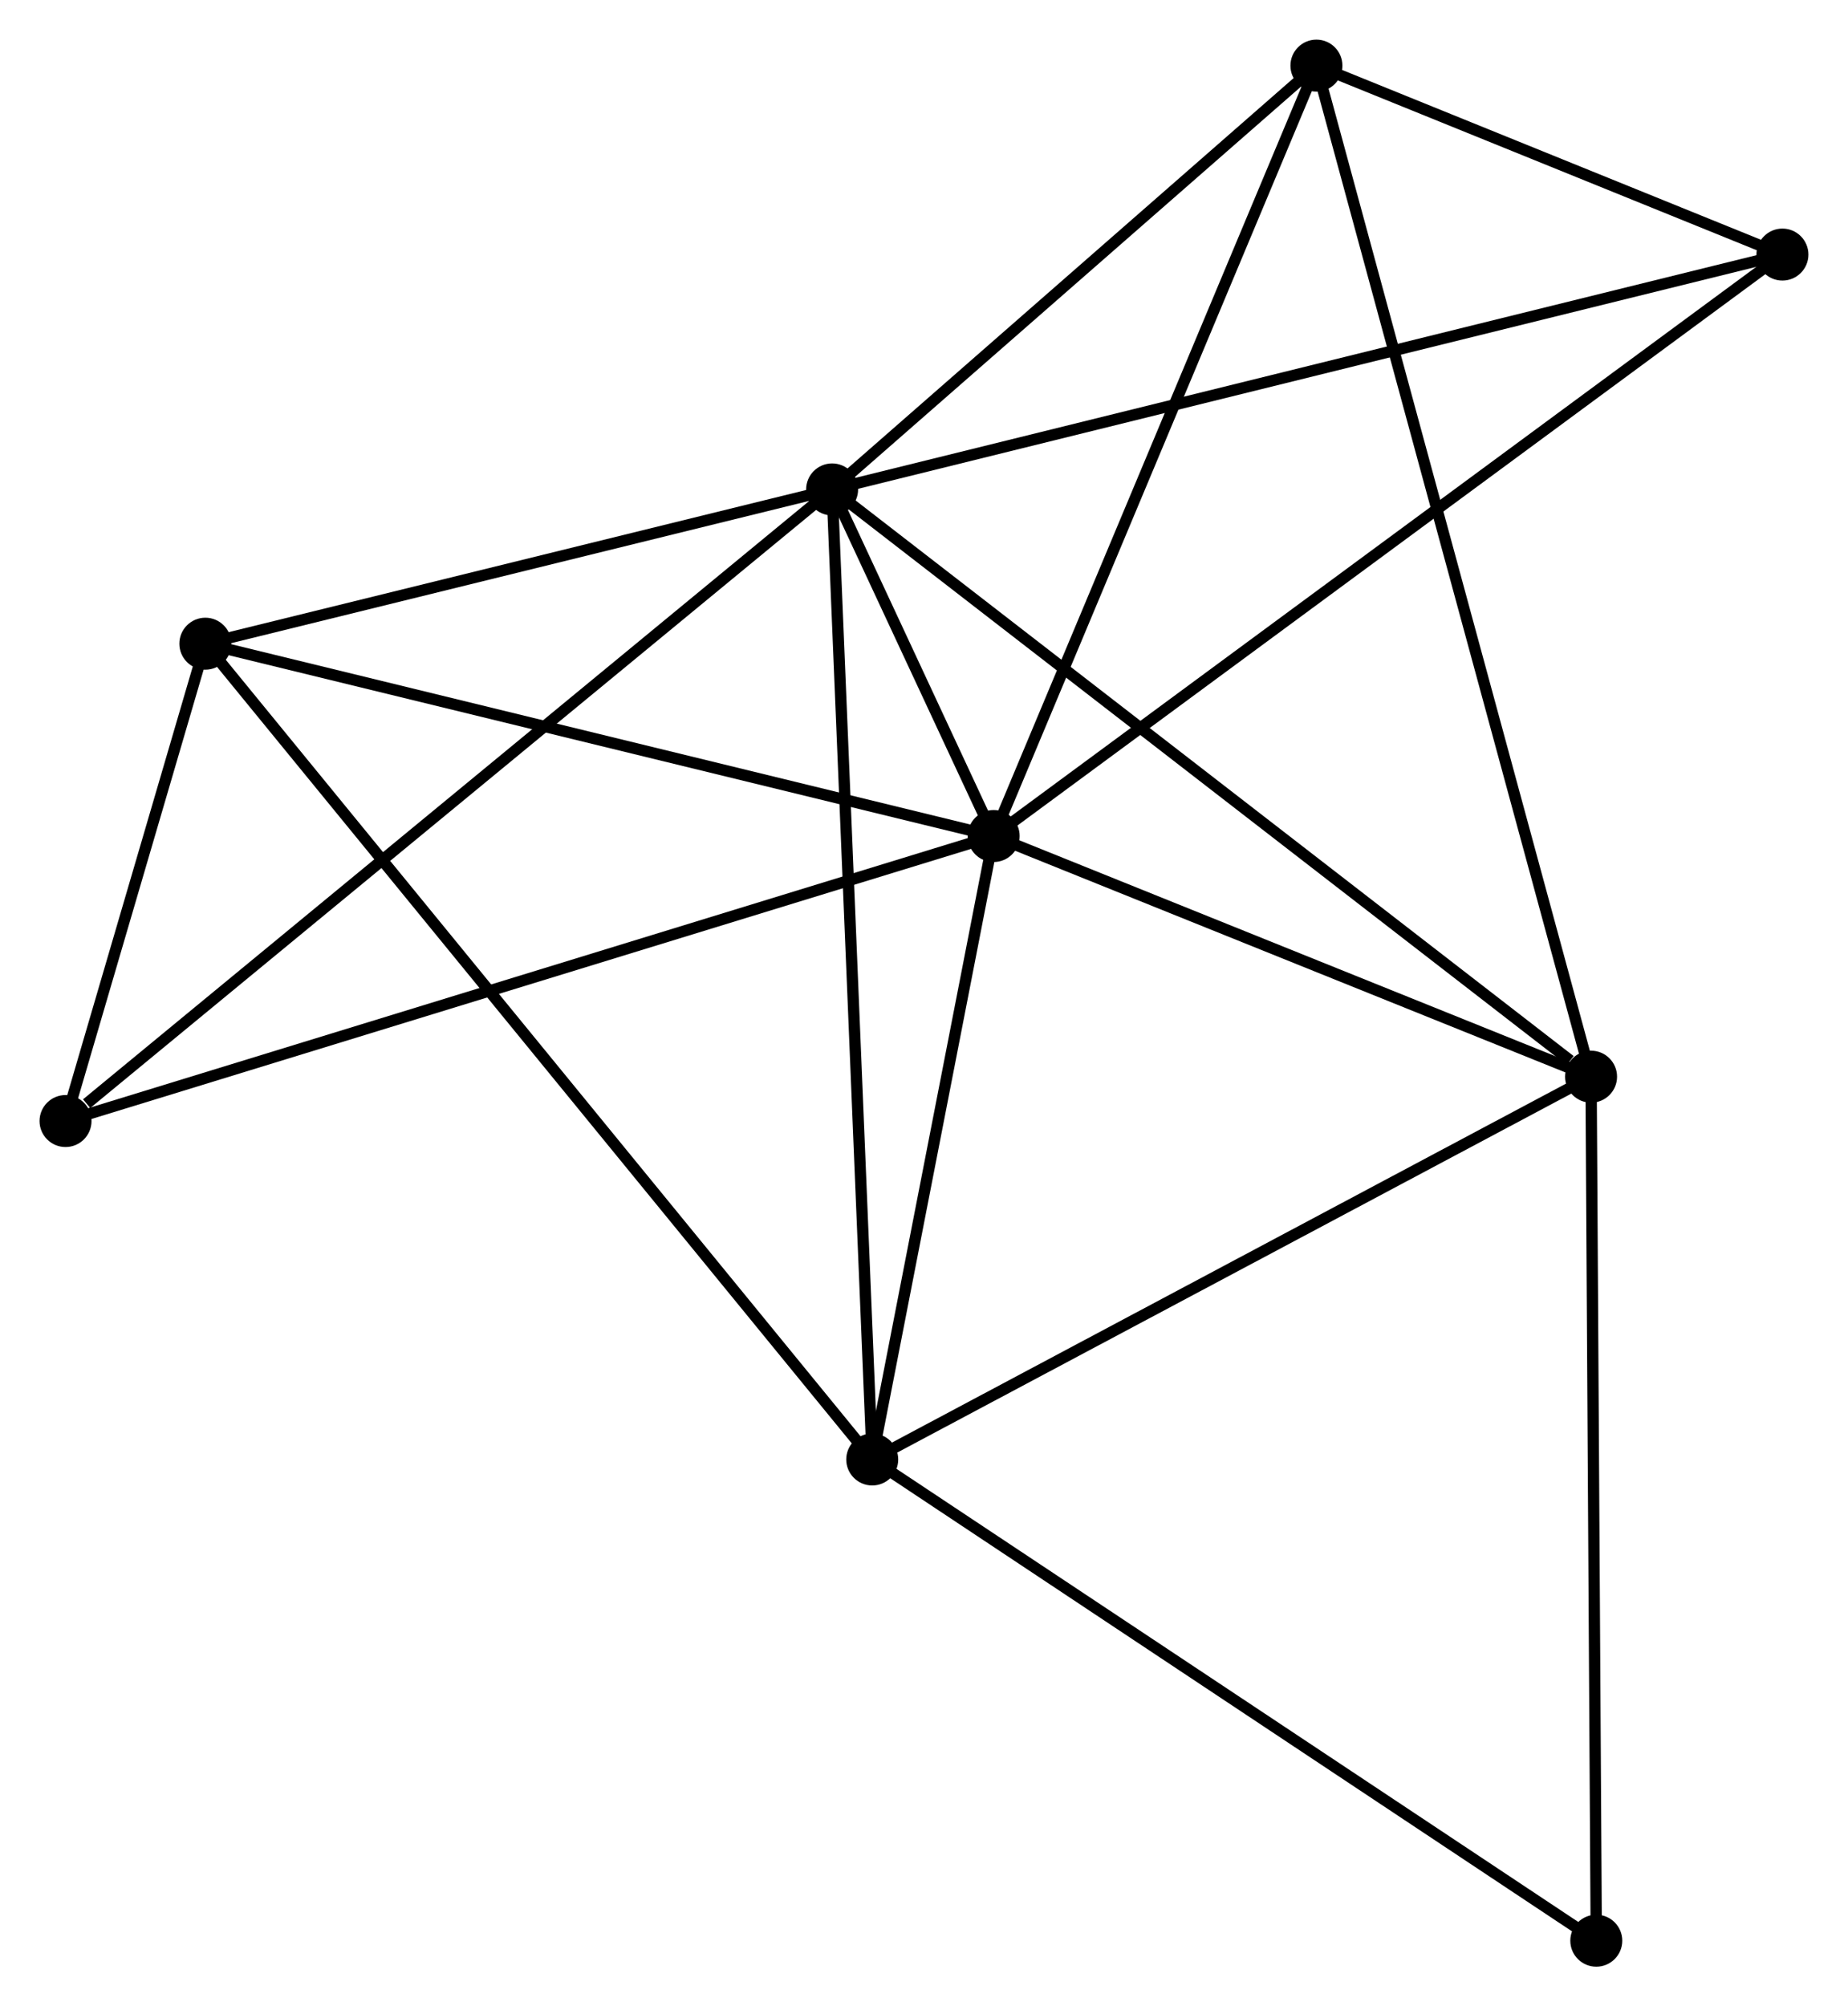 <?xml version="1.0" encoding="UTF-8" standalone="no"?>
<!DOCTYPE svg PUBLIC "-//W3C//DTD SVG 1.1//EN"
 "http://www.w3.org/Graphics/SVG/1.1/DTD/svg11.dtd">
<!-- Generated by graphviz version 2.36.0 (20140111.2315)
 -->
<!-- Title: %3 Pages: 1 -->
<svg width="164pt" height="178pt"
 viewBox="0.00 0.00 163.56 177.51" xmlns="http://www.w3.org/2000/svg" xmlns:xlink="http://www.w3.org/1999/xlink">
<g id="graph0" class="graph" transform="scale(1 1) rotate(0) translate(4 173.512)">
<title>%3</title>
<!-- 0 -->
<g id="node1" class="node"><title>0</title>
<ellipse fill="black" stroke="black" cx="69.648" cy="-130.213" rx="1.8" ry="1.8"/>
</g>
<!-- 1 -->
<g id="node2" class="node"><title>1</title>
<ellipse fill="black" stroke="black" cx="83.946" cy="-99.544" rx="1.8" ry="1.8"/>
</g>
<!-- 0&#45;&#45;1 -->
<g id="edge1" class="edge"><title>0&#45;&#45;1</title>
<path fill="none" stroke="black" d="M70.417,-128.564C72.876,-123.289 80.54,-106.849 83.102,-101.354"/>
</g>
<!-- 2 -->
<g id="node3" class="node"><title>2</title>
<ellipse fill="black" stroke="black" cx="73.198" cy="-44.38" rx="1.8" ry="1.8"/>
</g>
<!-- 0&#45;&#45;2 -->
<g id="edge2" class="edge"><title>0&#45;&#45;2</title>
<path fill="none" stroke="black" d="M69.736,-128.092C70.227,-116.216 72.63,-58.108 73.113,-46.427"/>
</g>
<!-- 3 -->
<g id="node4" class="node"><title>3</title>
<ellipse fill="black" stroke="black" cx="136.82" cy="-78.251" rx="1.8" ry="1.8"/>
</g>
<!-- 0&#45;&#45;3 -->
<g id="edge3" class="edge"><title>0&#45;&#45;3</title>
<path fill="none" stroke="black" d="M71.309,-128.929C80.521,-121.802 125.288,-87.171 134.971,-79.681"/>
</g>
<!-- 4 -->
<g id="node5" class="node"><title>4</title>
<ellipse fill="black" stroke="black" cx="112.512" cy="-167.712" rx="1.8" ry="1.8"/>
</g>
<!-- 0&#45;&#45;4 -->
<g id="edge4" class="edge"><title>0&#45;&#45;4</title>
<path fill="none" stroke="black" d="M71.075,-131.461C77.582,-137.154 104.427,-160.639 111.036,-166.421"/>
</g>
<!-- 5 -->
<g id="node6" class="node"><title>5</title>
<ellipse fill="black" stroke="black" cx="14.175" cy="-116.562" rx="1.8" ry="1.8"/>
</g>
<!-- 0&#45;&#45;5 -->
<g id="edge5" class="edge"><title>0&#45;&#45;5</title>
<path fill="none" stroke="black" d="M67.803,-129.759C59.38,-127.686 24.638,-119.137 16.084,-117.031"/>
</g>
<!-- 6 -->
<g id="node7" class="node"><title>6</title>
<ellipse fill="black" stroke="black" cx="1.8" cy="-74.326" rx="1.8" ry="1.8"/>
</g>
<!-- 0&#45;&#45;6 -->
<g id="edge6" class="edge"><title>0&#45;&#45;6</title>
<path fill="none" stroke="black" d="M67.971,-128.832C58.666,-121.167 13.448,-83.92 3.668,-75.864"/>
</g>
<!-- 7 -->
<g id="node8" class="node"><title>7</title>
<ellipse fill="black" stroke="black" cx="153.756" cy="-150.993" rx="1.8" ry="1.8"/>
</g>
<!-- 0&#45;&#45;7 -->
<g id="edge7" class="edge"><title>0&#45;&#45;7</title>
<path fill="none" stroke="black" d="M71.405,-130.647C82.257,-133.328 140.082,-147.615 151.716,-150.489"/>
</g>
<!-- 1&#45;&#45;2 -->
<g id="edge8" class="edge"><title>1&#45;&#45;2</title>
<path fill="none" stroke="black" d="M83.588,-97.709C81.956,-89.333 75.225,-54.785 73.567,-46.279"/>
</g>
<!-- 1&#45;&#45;3 -->
<g id="edge9" class="edge"><title>1&#45;&#45;3</title>
<path fill="none" stroke="black" d="M85.705,-98.836C93.733,-95.603 126.847,-82.267 135,-78.984"/>
</g>
<!-- 1&#45;&#45;4 -->
<g id="edge10" class="edge"><title>1&#45;&#45;4</title>
<path fill="none" stroke="black" d="M84.652,-101.229C88.57,-110.578 107.608,-156.009 111.726,-165.835"/>
</g>
<!-- 1&#45;&#45;5 -->
<g id="edge11" class="edge"><title>1&#45;&#45;5</title>
<path fill="none" stroke="black" d="M81.933,-100.035C71.744,-102.52 25.958,-113.688 16.064,-116.101"/>
</g>
<!-- 1&#45;&#45;6 -->
<g id="edge12" class="edge"><title>1&#45;&#45;6</title>
<path fill="none" stroke="black" d="M81.915,-98.921C70.55,-95.432 14.938,-78.359 3.76,-74.927"/>
</g>
<!-- 1&#45;&#45;7 -->
<g id="edge13" class="edge"><title>1&#45;&#45;7</title>
<path fill="none" stroke="black" d="M85.404,-100.619C94.489,-107.314 143.244,-143.246 152.306,-149.924"/>
</g>
<!-- 2&#45;&#45;3 -->
<g id="edge14" class="edge"><title>2&#45;&#45;3</title>
<path fill="none" stroke="black" d="M75.033,-45.357C84.324,-50.303 126.076,-72.531 135.098,-77.334"/>
</g>
<!-- 2&#45;&#45;5 -->
<g id="edge15" class="edge"><title>2&#45;&#45;5</title>
<path fill="none" stroke="black" d="M71.965,-45.887C64.284,-55.281 23.062,-105.693 15.401,-115.062"/>
</g>
<!-- 8 -->
<g id="node9" class="node"><title>8</title>
<ellipse fill="black" stroke="black" cx="137.282" cy="-1.8" rx="1.8" ry="1.8"/>
</g>
<!-- 2&#45;&#45;8 -->
<g id="edge16" class="edge"><title>2&#45;&#45;8</title>
<path fill="none" stroke="black" d="M74.782,-43.327C83.571,-37.487 126.28,-9.11 135.518,-2.972"/>
</g>
<!-- 3&#45;&#45;4 -->
<g id="edge17" class="edge"><title>3&#45;&#45;4</title>
<path fill="none" stroke="black" d="M136.312,-80.119C133.149,-91.762 116.172,-154.241 113.017,-165.853"/>
</g>
<!-- 3&#45;&#45;8 -->
<g id="edge18" class="edge"><title>3&#45;&#45;8</title>
<path fill="none" stroke="black" d="M136.831,-76.361C136.895,-65.784 137.208,-14.028 137.271,-3.624"/>
</g>
<!-- 4&#45;&#45;7 -->
<g id="edge19" class="edge"><title>4&#45;&#45;7</title>
<path fill="none" stroke="black" d="M114.284,-166.993C121.068,-164.243 145.343,-154.403 152.036,-151.69"/>
</g>
<!-- 5&#45;&#45;6 -->
<g id="edge20" class="edge"><title>5&#45;&#45;6</title>
<path fill="none" stroke="black" d="M13.643,-114.747C11.608,-107.799 4.324,-82.941 2.316,-76.087"/>
</g>
</g>
</svg>
